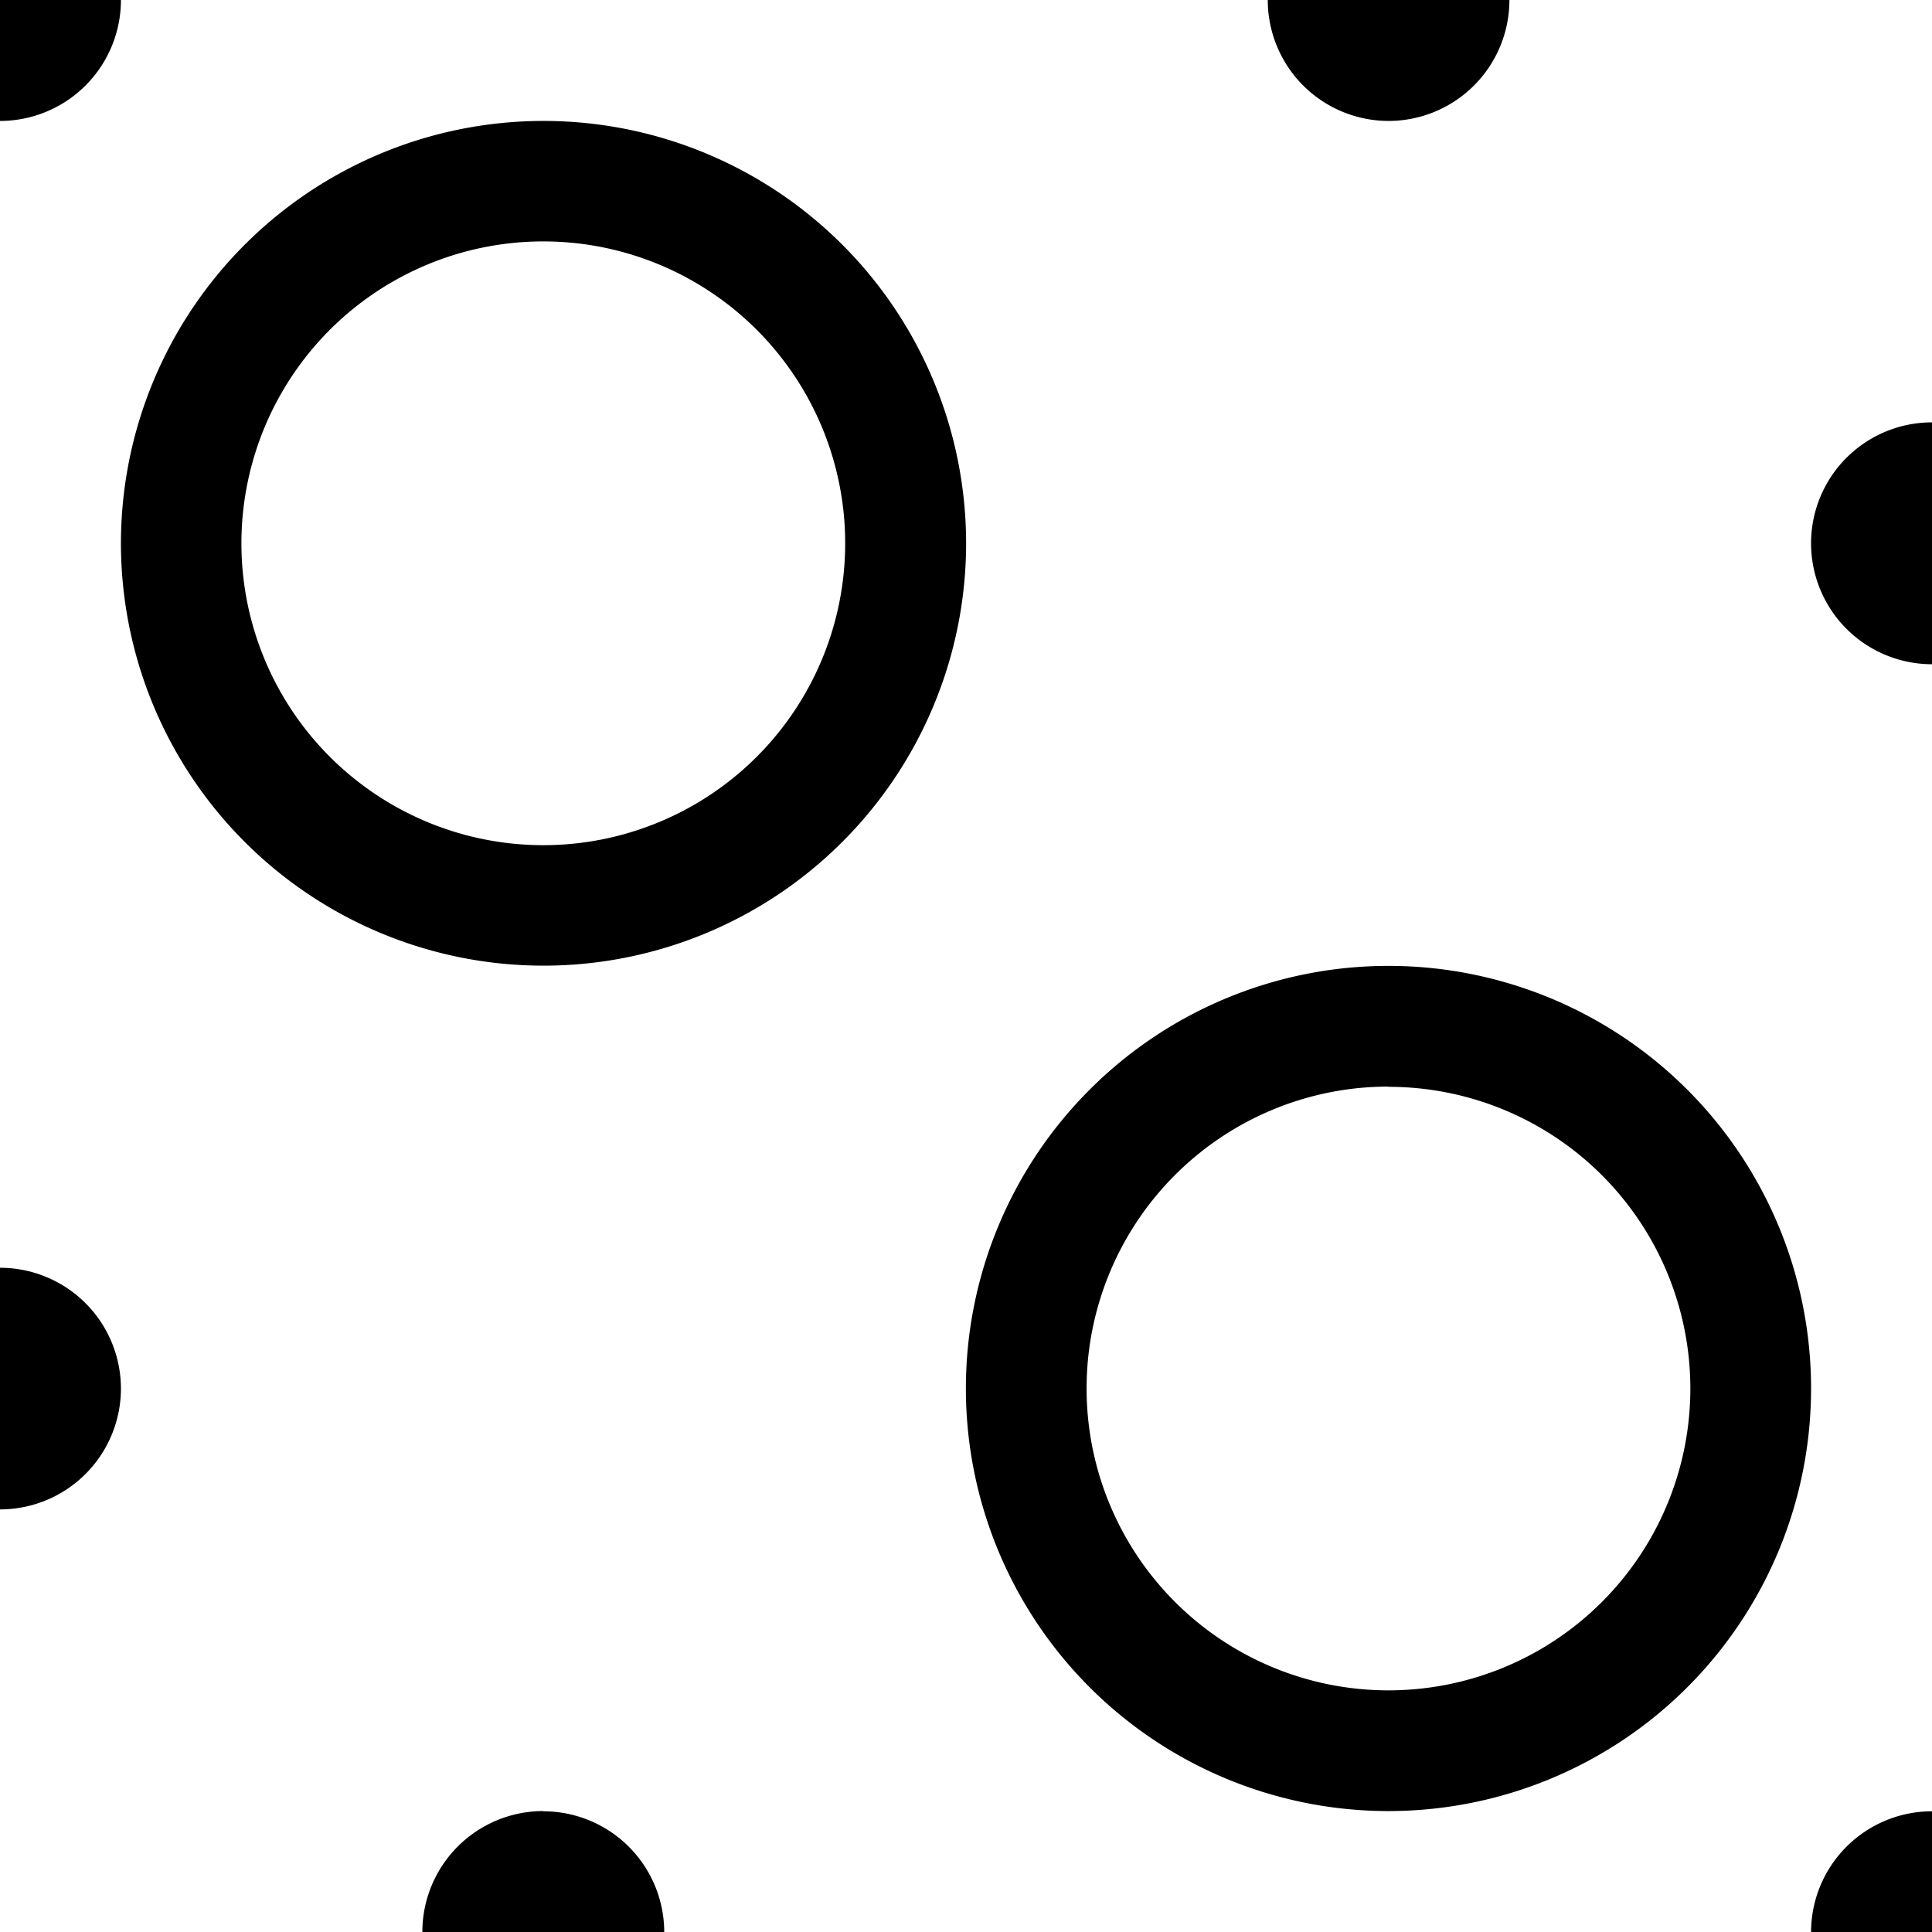 <svg xmlns="http://www.w3.org/2000/svg" width="32" height="32" viewBox="0 0 8.467 8.467"><path d="M-2.381.53A1.852 1.852 0 0 1-.53 2.38a1.852 1.852 0 0 1-1.852 1.852A1.852 1.852 0 0 1-4.234 2.38 1.852 1.852 0 0 1-2.381.53zm0 .528a1.323 1.323 0 0 0-1.323 1.323 1.323 1.323 0 0 0 1.323 1.323 1.323 1.323 0 0 0 1.323-1.323 1.323 1.323 0 0 0-1.323-1.323z" style="fill:#000;stroke-width:0" transform="scale(-1 1)"/><path d="M2.381 7.938a.53.53 0 0 1 .53.529h-1.06a.53.53 0 0 1 .53-.53ZM6.085.53a.53.53 0 0 0 .53-.53H5.556a.53.53 0 0 0 .53.53Zm1.852 1.851a.53.53 0 0 0 .53.53v-1.06a.53.53 0 0 0-.53.53ZM.53 6.085a.53.53 0 0 1-.53.53V5.556a.53.53 0 0 1 .53.53Zm7.937 1.853a.53.53 0 0 0-.53.529h.53zM0 .53A.53.53 0 0 0 .53 0H0Zm6.085 3.703a1.852 1.852 0 0 0-1.852 1.852 1.852 1.852 0 0 0 1.852 1.852 1.852 1.852 0 0 0 1.852-1.852 1.852 1.852 0 0 0-1.852-1.852Zm0 .53a1.323 1.323 0 0 1 1.323 1.322 1.323 1.323 0 0 1-1.323 1.323 1.323 1.323 0 0 1-1.323-1.323 1.323 1.323 0 0 1 1.323-1.323Z" style="fill:#000;stroke-width:0"/></svg>